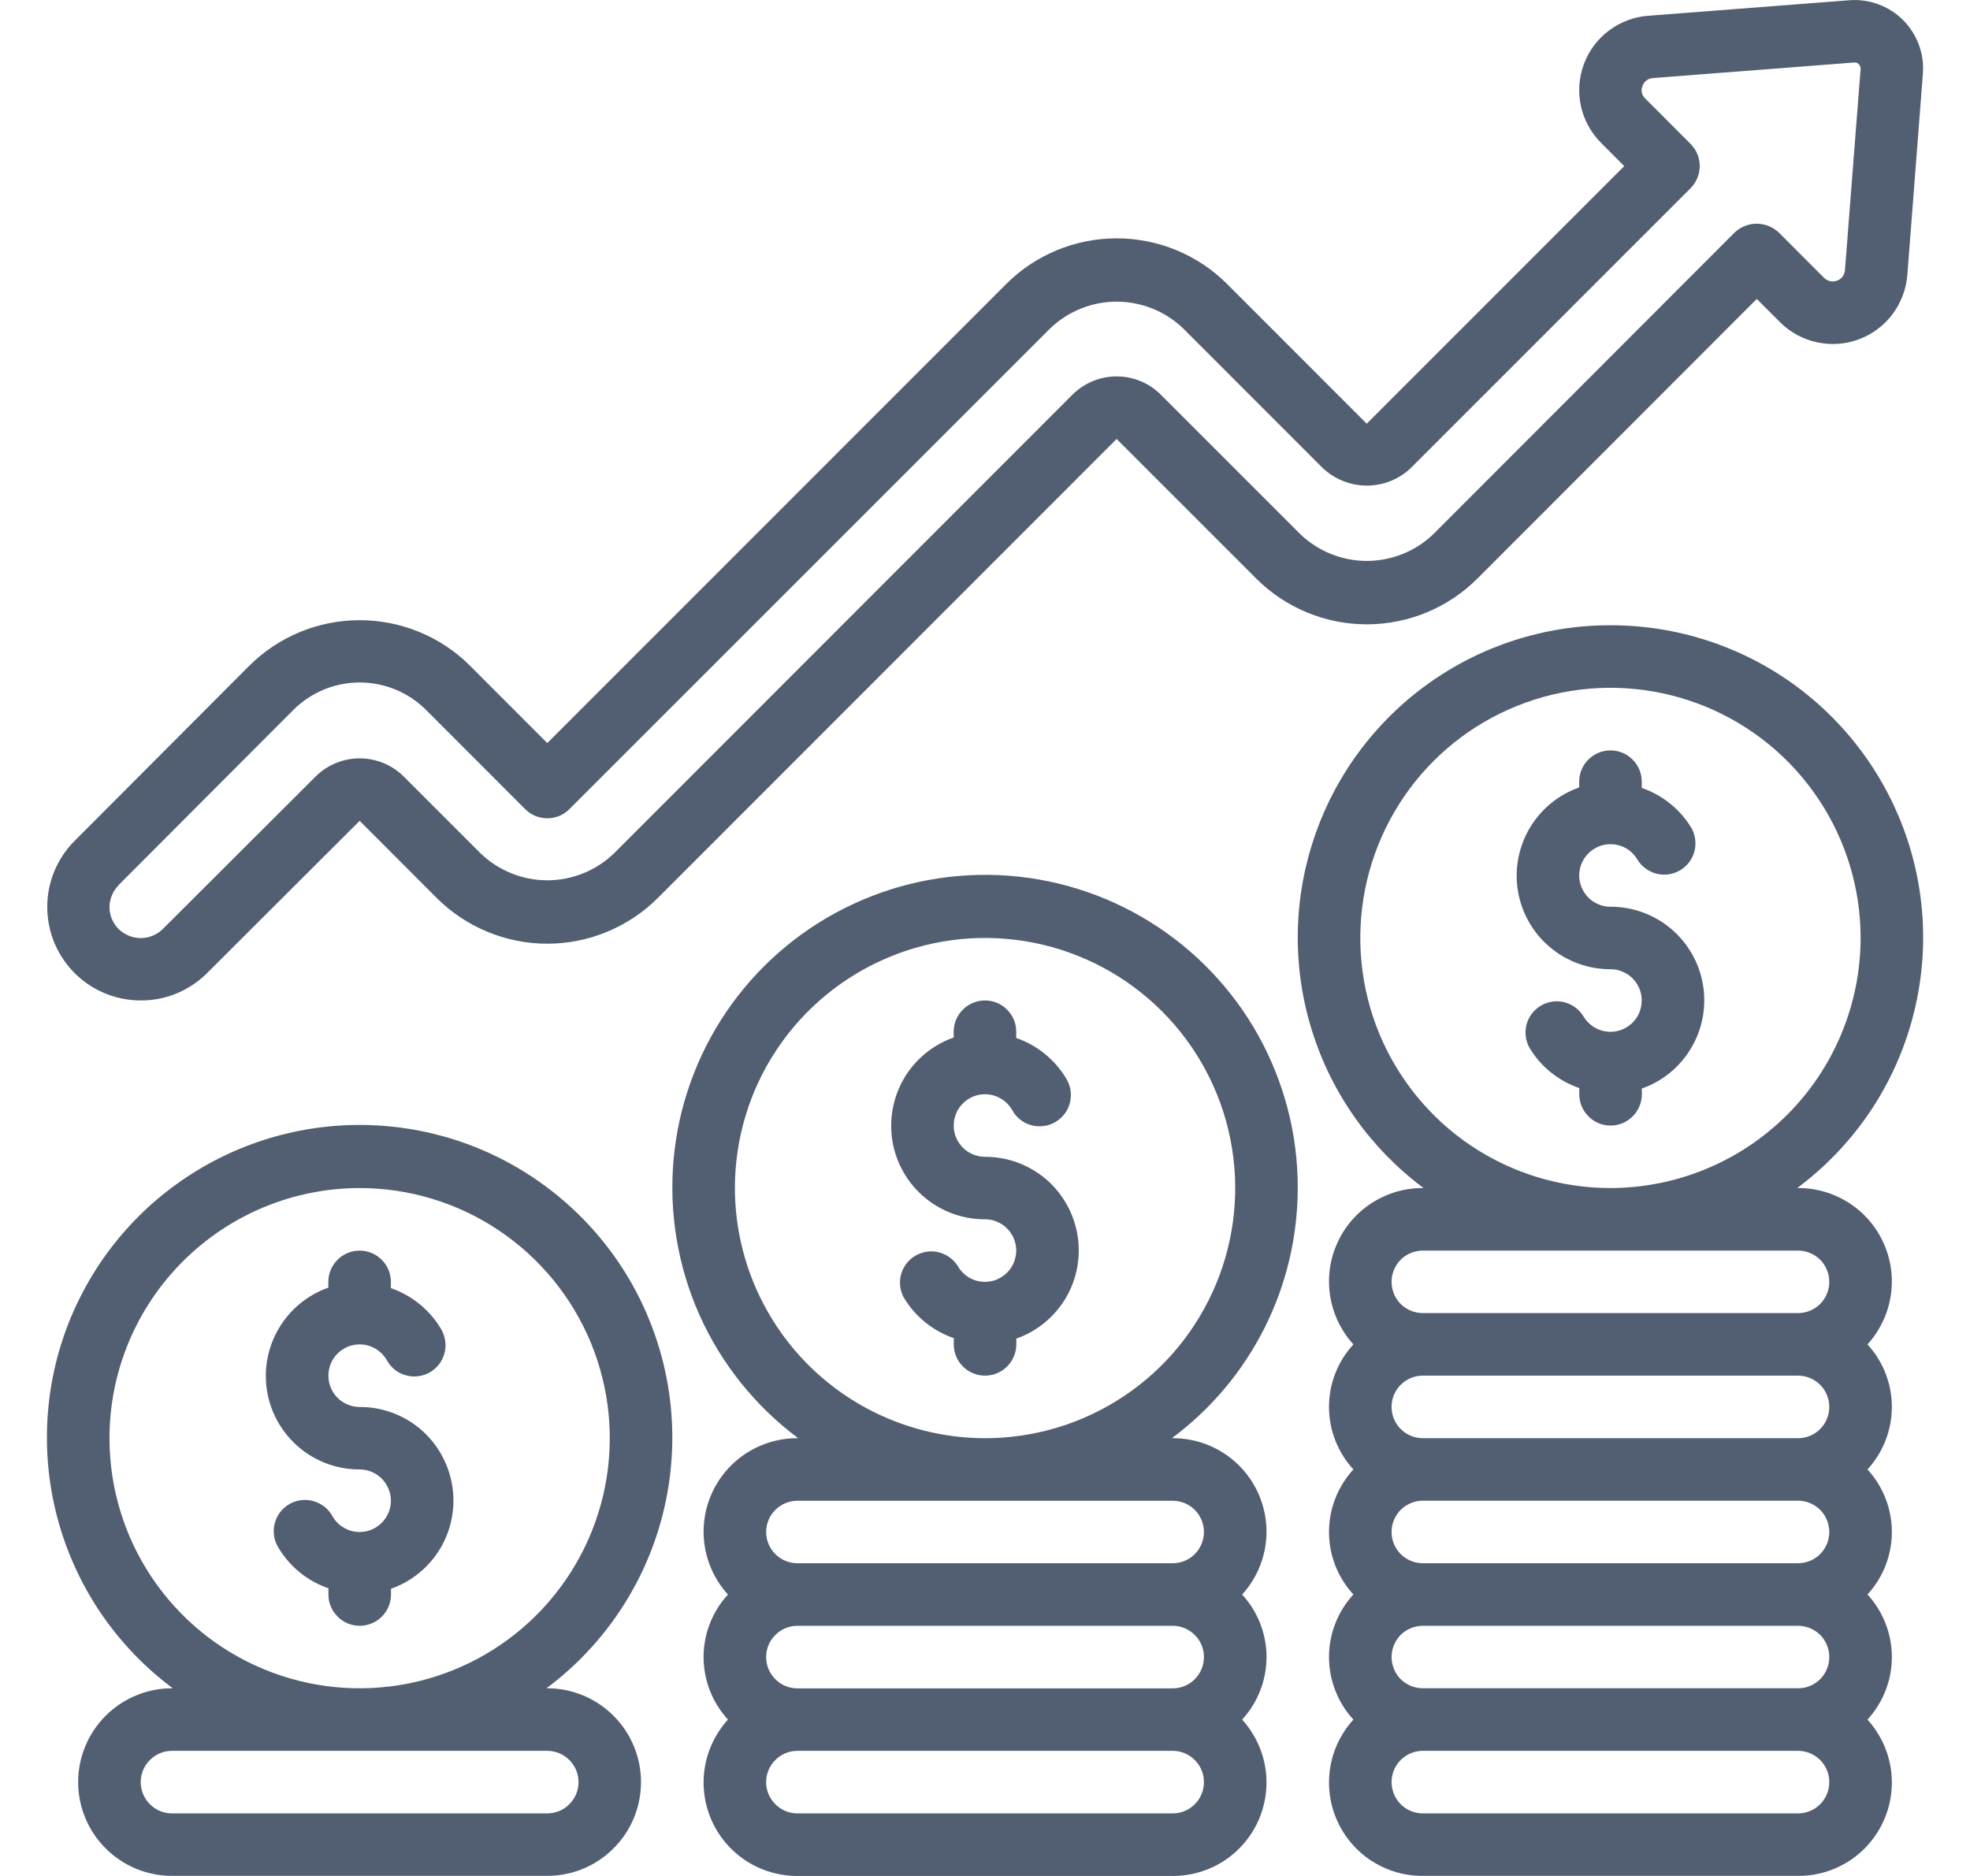<svg width="21" height="20" viewBox="0 0 21 20" fill="none" xmlns="http://www.w3.org/2000/svg">
<g clip-path="url(#clip0_1973_103693)">
<path d="M1.5 10.666C1.632 10.667 1.762 10.641 1.883 10.591C2.005 10.54 2.115 10.467 2.208 10.374L3.834 8.751L4.655 9.573C4.81 9.728 4.993 9.85 5.196 9.934C5.398 10.018 5.615 10.061 5.834 10.061C6.053 10.061 6.27 10.018 6.472 9.934C6.674 9.85 6.858 9.728 7.013 9.573L11.903 4.68L13.391 6.168C13.704 6.481 14.128 6.656 14.57 6.656C15.012 6.656 15.436 6.481 15.749 6.168L18.727 3.187L18.974 3.434C19.082 3.542 19.218 3.617 19.367 3.649C19.516 3.682 19.671 3.671 19.814 3.618C19.957 3.565 20.082 3.472 20.174 3.35C20.265 3.228 20.32 3.083 20.332 2.931L20.498 0.784V0.78C20.506 0.676 20.49 0.572 20.454 0.474C20.417 0.377 20.36 0.288 20.287 0.214C20.213 0.14 20.124 0.083 20.026 0.047C19.929 0.01 19.825 -0.005 19.721 0.002L17.572 0.168C17.419 0.179 17.274 0.234 17.152 0.325C17.03 0.416 16.937 0.541 16.884 0.684C16.831 0.826 16.82 0.981 16.852 1.13C16.885 1.279 16.959 1.415 17.067 1.523L17.314 1.771L14.569 4.517L13.082 3.029C12.928 2.874 12.744 2.752 12.542 2.668C12.339 2.584 12.123 2.541 11.903 2.541C11.684 2.541 11.468 2.584 11.265 2.668C11.063 2.752 10.879 2.874 10.725 3.029L5.834 7.922L5.013 7.1C4.701 6.787 4.276 6.612 3.834 6.612C3.392 6.612 2.968 6.787 2.655 7.1L0.797 8.963C0.657 9.102 0.562 9.28 0.523 9.473C0.485 9.667 0.504 9.867 0.579 10.05C0.655 10.232 0.782 10.388 0.946 10.498C1.11 10.607 1.303 10.666 1.5 10.666ZM1.267 9.433L3.127 7.569C3.22 7.476 3.33 7.403 3.451 7.352C3.573 7.302 3.703 7.276 3.834 7.276C3.966 7.276 4.096 7.302 4.217 7.352C4.339 7.403 4.449 7.476 4.542 7.569L5.598 8.626C5.629 8.657 5.666 8.682 5.706 8.699C5.747 8.715 5.79 8.724 5.834 8.724C5.878 8.724 5.921 8.715 5.962 8.699C6.002 8.682 6.039 8.657 6.07 8.626L11.196 3.5C11.386 3.318 11.64 3.216 11.903 3.216C12.167 3.216 12.421 3.318 12.611 3.5L14.098 4.988C14.226 5.109 14.394 5.177 14.57 5.177C14.746 5.177 14.915 5.109 15.041 4.988L18.022 2.006C18.084 1.943 18.119 1.858 18.119 1.77C18.119 1.682 18.084 1.597 18.022 1.535L17.538 1.05C17.52 1.034 17.507 1.012 17.502 0.988C17.497 0.964 17.499 0.94 17.509 0.917C17.517 0.893 17.532 0.872 17.552 0.857C17.573 0.842 17.597 0.833 17.622 0.832L19.77 0.666C19.787 0.666 19.803 0.672 19.814 0.684C19.828 0.697 19.834 0.715 19.834 0.733L19.667 2.88C19.665 2.905 19.656 2.928 19.642 2.948C19.627 2.968 19.606 2.984 19.583 2.992C19.559 3.001 19.534 3.003 19.51 2.998C19.485 2.992 19.463 2.98 19.445 2.963L18.962 2.479C18.898 2.419 18.814 2.385 18.726 2.385C18.639 2.385 18.554 2.419 18.491 2.479L15.277 5.697C15.087 5.878 14.833 5.98 14.57 5.98C14.307 5.98 14.053 5.878 13.863 5.697L12.375 4.209C12.313 4.146 12.24 4.097 12.159 4.064C12.078 4.03 11.991 4.013 11.903 4.013C11.727 4.013 11.557 4.083 11.432 4.208L6.542 9.101C6.351 9.283 6.098 9.385 5.834 9.385C5.571 9.385 5.317 9.283 5.126 9.101L4.305 8.28C4.18 8.155 4.011 8.085 3.834 8.085C3.658 8.085 3.488 8.155 3.363 8.28L1.735 9.905C1.673 9.966 1.588 10.001 1.5 10.001C1.413 10.001 1.328 9.966 1.265 9.905C1.234 9.874 1.209 9.838 1.193 9.798C1.176 9.758 1.167 9.715 1.167 9.671C1.167 9.628 1.176 9.585 1.193 9.545C1.209 9.505 1.234 9.468 1.265 9.438L1.267 9.433ZM13.834 12.666C13.835 12.097 13.69 11.538 13.414 11.04C13.137 10.543 12.738 10.125 12.255 9.826C11.771 9.526 11.219 9.356 10.65 9.33C10.082 9.305 9.517 9.425 9.008 9.68C8.499 9.934 8.064 10.315 7.744 10.785C7.424 11.256 7.23 11.8 7.18 12.367C7.13 12.934 7.226 13.504 7.458 14.023C7.691 14.542 8.053 14.993 8.509 15.333H8.5C8.307 15.332 8.118 15.388 7.955 15.493C7.793 15.598 7.665 15.748 7.586 15.925C7.508 16.101 7.482 16.297 7.513 16.488C7.544 16.679 7.63 16.857 7.76 17C7.593 17.181 7.5 17.419 7.5 17.666C7.5 17.913 7.593 18.151 7.76 18.333C7.63 18.476 7.544 18.654 7.513 18.845C7.482 19.035 7.508 19.231 7.586 19.408C7.665 19.585 7.793 19.735 7.955 19.84C8.118 19.945 8.307 20 8.5 20H12.501C12.694 20 12.883 19.945 13.046 19.84C13.208 19.735 13.336 19.585 13.415 19.408C13.493 19.231 13.519 19.035 13.488 18.845C13.457 18.654 13.371 18.476 13.241 18.333C13.408 18.151 13.501 17.913 13.501 17.666C13.501 17.419 13.408 17.181 13.241 17C13.371 16.857 13.457 16.679 13.488 16.488C13.519 16.297 13.493 16.101 13.415 15.925C13.336 15.748 13.208 15.598 13.046 15.493C12.883 15.388 12.694 15.332 12.501 15.333H12.492C12.908 15.024 13.246 14.622 13.479 14.159C13.712 13.696 13.833 13.185 13.834 12.666ZM12.834 17.666C12.834 17.755 12.799 17.84 12.736 17.902C12.674 17.965 12.589 18 12.501 18H8.5C8.412 18 8.327 17.965 8.265 17.902C8.202 17.84 8.167 17.755 8.167 17.666C8.167 17.578 8.202 17.493 8.265 17.431C8.327 17.368 8.412 17.333 8.5 17.333H12.501C12.589 17.333 12.674 17.368 12.736 17.431C12.799 17.493 12.834 17.578 12.834 17.666ZM12.501 19.333H8.5C8.412 19.333 8.327 19.298 8.265 19.235C8.202 19.173 8.167 19.088 8.167 19C8.167 18.911 8.202 18.826 8.265 18.764C8.327 18.701 8.412 18.666 8.5 18.666H12.501C12.589 18.666 12.674 18.701 12.736 18.764C12.799 18.826 12.834 18.911 12.834 19C12.834 19.088 12.799 19.173 12.736 19.235C12.674 19.298 12.589 19.333 12.501 19.333ZM12.501 16C12.589 16 12.674 16.035 12.736 16.097C12.799 16.16 12.834 16.245 12.834 16.333C12.834 16.421 12.799 16.506 12.736 16.569C12.674 16.631 12.589 16.666 12.501 16.666H8.5C8.412 16.666 8.327 16.631 8.265 16.569C8.202 16.506 8.167 16.421 8.167 16.333C8.167 16.245 8.202 16.16 8.265 16.097C8.327 16.035 8.412 16 8.5 16H12.501ZM7.834 12.666C7.834 12.139 7.99 11.623 8.283 11.185C8.576 10.746 8.993 10.405 9.48 10.203C9.967 10.001 10.503 9.948 11.021 10.051C11.538 10.154 12.013 10.408 12.386 10.781C12.759 11.154 13.013 11.629 13.116 12.146C13.219 12.663 13.166 13.2 12.964 13.687C12.762 14.174 12.421 14.591 11.982 14.884C11.543 15.177 11.028 15.333 10.501 15.333C9.793 15.332 9.116 15.051 8.616 14.551C8.116 14.051 7.835 13.373 7.834 12.666Z" fill="#525F72"/>
<path fill-rule="evenodd" clip-rule="evenodd" d="M10.5 12.333C10.441 12.333 10.384 12.317 10.333 12.288C10.282 12.259 10.24 12.216 10.211 12.166C10.182 12.115 10.166 12.058 10.167 11.999C10.167 11.941 10.182 11.883 10.211 11.832C10.241 11.782 10.283 11.74 10.333 11.711C10.384 11.681 10.441 11.666 10.5 11.666C10.559 11.666 10.616 11.681 10.667 11.711C10.717 11.74 10.759 11.782 10.789 11.833C10.81 11.872 10.838 11.907 10.873 11.935C10.908 11.963 10.948 11.983 10.991 11.995C11.034 12.008 11.079 12.011 11.123 12.005C11.168 12 11.21 11.986 11.249 11.963C11.287 11.941 11.321 11.911 11.348 11.876C11.375 11.84 11.395 11.799 11.405 11.756C11.416 11.713 11.418 11.668 11.412 11.624C11.405 11.58 11.389 11.537 11.366 11.499C11.245 11.297 11.056 11.143 10.833 11.066V10.999C10.833 10.911 10.798 10.826 10.735 10.764C10.673 10.701 10.588 10.666 10.5 10.666C10.411 10.666 10.326 10.701 10.264 10.764C10.201 10.826 10.166 10.911 10.166 10.999V11.061C9.944 11.139 9.757 11.293 9.637 11.496C9.518 11.7 9.475 11.938 9.514 12.171C9.554 12.403 9.675 12.614 9.855 12.765C10.036 12.917 10.264 13 10.5 12.999C10.558 12.999 10.616 13.015 10.666 13.044C10.717 13.073 10.759 13.116 10.788 13.166C10.817 13.217 10.833 13.274 10.833 13.333C10.832 13.391 10.817 13.449 10.788 13.499C10.759 13.55 10.716 13.592 10.666 13.621C10.615 13.651 10.558 13.666 10.499 13.666C10.441 13.666 10.383 13.651 10.332 13.621C10.282 13.592 10.24 13.55 10.211 13.499C10.165 13.426 10.092 13.373 10.008 13.351C9.924 13.33 9.835 13.343 9.76 13.386C9.685 13.429 9.63 13.5 9.606 13.584C9.583 13.667 9.592 13.756 9.634 13.833C9.755 14.036 9.944 14.189 10.167 14.266V14.333C10.167 14.421 10.202 14.506 10.264 14.568C10.327 14.631 10.412 14.666 10.5 14.666C10.589 14.666 10.673 14.631 10.736 14.568C10.798 14.506 10.834 14.421 10.834 14.333V14.271C11.056 14.193 11.243 14.039 11.363 13.835C11.482 13.632 11.525 13.393 11.485 13.161C11.445 12.929 11.324 12.718 11.144 12.566C10.963 12.415 10.735 12.332 10.5 12.333Z" fill="#525F72"/>
<path d="M17.167 6.666C16.467 6.665 15.784 6.885 15.216 7.295C14.649 7.704 14.224 8.282 14.004 8.946C13.783 9.611 13.777 10.328 13.988 10.996C14.198 11.664 14.614 12.248 15.175 12.666H15.167C14.974 12.665 14.784 12.721 14.622 12.826C14.459 12.931 14.331 13.081 14.253 13.258C14.174 13.434 14.149 13.63 14.18 13.821C14.211 14.012 14.297 14.19 14.427 14.333C14.26 14.514 14.167 14.752 14.167 14.999C14.167 15.246 14.26 15.484 14.427 15.666C14.26 15.848 14.167 16.086 14.167 16.333C14.167 16.58 14.26 16.818 14.427 16.999C14.26 17.181 14.167 17.419 14.167 17.666C14.167 17.913 14.26 18.151 14.427 18.333C14.297 18.476 14.211 18.653 14.18 18.844C14.149 19.035 14.174 19.231 14.253 19.408C14.331 19.584 14.459 19.735 14.622 19.84C14.784 19.945 14.974 20 15.167 19.999H19.167C19.36 20 19.55 19.945 19.712 19.84C19.875 19.735 20.003 19.584 20.081 19.408C20.16 19.231 20.185 19.035 20.154 18.844C20.123 18.653 20.037 18.476 19.907 18.333C20.074 18.151 20.167 17.913 20.167 17.666C20.167 17.419 20.074 17.181 19.907 16.999C20.074 16.818 20.167 16.58 20.167 16.333C20.167 16.086 20.074 15.848 19.907 15.666C20.074 15.484 20.167 15.246 20.167 14.999C20.167 14.752 20.074 14.514 19.907 14.333C20.037 14.19 20.123 14.012 20.154 13.821C20.185 13.63 20.16 13.434 20.081 13.258C20.003 13.081 19.875 12.931 19.712 12.826C19.55 12.721 19.36 12.665 19.167 12.666H19.158C19.72 12.248 20.136 11.664 20.346 10.996C20.557 10.328 20.552 9.611 20.331 8.946C20.11 8.282 19.686 7.704 19.118 7.294C18.55 6.885 17.867 6.665 17.167 6.666ZM19.5 14.999C19.5 15.088 19.465 15.172 19.403 15.235C19.34 15.298 19.255 15.333 19.167 15.333H15.167C15.079 15.333 14.994 15.298 14.931 15.235C14.869 15.172 14.834 15.088 14.834 14.999C14.834 14.911 14.869 14.826 14.931 14.764C14.994 14.701 15.079 14.666 15.167 14.666H19.167C19.255 14.666 19.34 14.701 19.403 14.764C19.465 14.826 19.5 14.911 19.5 14.999ZM19.5 16.333C19.5 16.421 19.465 16.506 19.403 16.568C19.34 16.631 19.255 16.666 19.167 16.666H15.167C15.079 16.666 14.994 16.631 14.931 16.568C14.869 16.506 14.834 16.421 14.834 16.333C14.834 16.244 14.869 16.16 14.931 16.097C14.994 16.035 15.079 15.999 15.167 15.999H19.167C19.255 15.999 19.34 16.035 19.403 16.097C19.465 16.16 19.5 16.244 19.5 16.333ZM19.5 17.666C19.5 17.754 19.465 17.839 19.403 17.902C19.34 17.964 19.255 17.999 19.167 17.999H15.167C15.079 17.999 14.994 17.964 14.931 17.902C14.869 17.839 14.834 17.754 14.834 17.666C14.834 17.578 14.869 17.493 14.931 17.43C14.994 17.368 15.079 17.333 15.167 17.333H19.167C19.255 17.333 19.34 17.368 19.403 17.43C19.465 17.493 19.5 17.578 19.5 17.666ZM19.167 19.333H15.167C15.079 19.333 14.994 19.298 14.931 19.235C14.869 19.172 14.834 19.088 14.834 18.999C14.834 18.911 14.869 18.826 14.931 18.764C14.994 18.701 15.079 18.666 15.167 18.666H19.167C19.255 18.666 19.34 18.701 19.403 18.764C19.465 18.826 19.5 18.911 19.5 18.999C19.5 19.088 19.465 19.172 19.403 19.235C19.34 19.298 19.255 19.333 19.167 19.333ZM19.167 13.333C19.255 13.333 19.34 13.368 19.403 13.43C19.465 13.493 19.5 13.578 19.5 13.666C19.5 13.754 19.465 13.839 19.403 13.902C19.34 13.964 19.255 13.999 19.167 13.999H15.167C15.079 13.999 14.994 13.964 14.931 13.902C14.869 13.839 14.834 13.754 14.834 13.666C14.834 13.578 14.869 13.493 14.931 13.43C14.994 13.368 15.079 13.333 15.167 13.333H19.167ZM17.167 12.666C16.64 12.666 16.124 12.51 15.685 12.217C15.247 11.924 14.905 11.507 14.703 11.02C14.502 10.533 14.449 9.996 14.552 9.479C14.655 8.962 14.909 8.487 15.281 8.114C15.654 7.741 16.13 7.487 16.647 7.384C17.164 7.281 17.7 7.334 18.188 7.536C18.675 7.738 19.091 8.079 19.384 8.518C19.677 8.956 19.834 9.472 19.834 9.999C19.833 10.706 19.552 11.384 19.052 11.884C18.552 12.384 17.874 12.665 17.167 12.666Z" fill="#525F72"/>
<path fill-rule="evenodd" clip-rule="evenodd" d="M17.168 9.667C17.109 9.667 17.052 9.651 17.001 9.622C16.95 9.593 16.908 9.55 16.879 9.5C16.85 9.449 16.834 9.392 16.834 9.333C16.835 9.275 16.85 9.217 16.879 9.167C16.909 9.116 16.951 9.074 17.001 9.045C17.052 9.015 17.109 9 17.168 9C17.226 9 17.284 9.015 17.335 9.045C17.385 9.074 17.427 9.116 17.456 9.167C17.502 9.24 17.575 9.293 17.659 9.315C17.743 9.336 17.832 9.323 17.907 9.28C17.982 9.237 18.037 9.166 18.061 9.082C18.084 8.999 18.075 8.91 18.034 8.833C17.913 8.63 17.724 8.477 17.501 8.4V8.333C17.501 8.245 17.466 8.16 17.403 8.098C17.341 8.035 17.256 8 17.168 8C17.079 8 16.994 8.035 16.932 8.098C16.869 8.16 16.834 8.245 16.834 8.333V8.395C16.612 8.473 16.425 8.627 16.305 8.831C16.186 9.034 16.142 9.273 16.182 9.505C16.222 9.737 16.343 9.948 16.523 10.099C16.704 10.251 16.932 10.334 17.168 10.333C17.226 10.333 17.284 10.349 17.334 10.378C17.385 10.407 17.427 10.45 17.456 10.5C17.485 10.551 17.501 10.608 17.5 10.667C17.5 10.725 17.485 10.783 17.456 10.834C17.427 10.884 17.384 10.926 17.334 10.955C17.283 10.985 17.226 11 17.167 11C17.109 11 17.051 10.985 17 10.955C16.95 10.926 16.908 10.884 16.878 10.833C16.833 10.76 16.76 10.707 16.676 10.685C16.592 10.664 16.503 10.677 16.428 10.72C16.353 10.763 16.298 10.834 16.274 10.918C16.251 11.001 16.261 11.09 16.302 11.167C16.422 11.37 16.611 11.523 16.835 11.6V11.667C16.835 11.755 16.87 11.84 16.933 11.902C16.995 11.965 17.08 12 17.168 12C17.257 12 17.341 11.965 17.404 11.902C17.466 11.84 17.502 11.755 17.502 11.667V11.605C17.724 11.527 17.911 11.373 18.03 11.169C18.15 10.966 18.193 10.727 18.153 10.495C18.113 10.263 17.992 10.052 17.812 9.901C17.631 9.749 17.403 9.666 17.168 9.667Z" fill="#525F72"/>
<path d="M1.842 17.999H1.833C1.568 17.999 1.314 18.105 1.126 18.292C0.939 18.48 0.833 18.734 0.833 18.999C0.833 19.265 0.939 19.519 1.126 19.706C1.314 19.894 1.568 19.999 1.833 19.999H5.833C6.099 19.999 6.353 19.894 6.54 19.706C6.728 19.519 6.833 19.265 6.833 18.999C6.833 18.734 6.728 18.48 6.54 18.292C6.353 18.105 6.099 17.999 5.833 17.999H5.825C6.387 17.581 6.802 16.996 7.013 16.328C7.223 15.66 7.218 14.942 6.997 14.277C6.777 13.612 6.352 13.034 5.784 12.624C5.217 12.214 4.534 11.993 3.833 11.993C3.133 11.993 2.45 12.214 1.882 12.624C1.314 13.034 0.89 13.612 0.669 14.277C0.449 14.942 0.444 15.66 0.654 16.328C0.864 16.996 1.28 17.581 1.842 17.999ZM5.833 18.666C5.922 18.666 6.007 18.701 6.069 18.764C6.132 18.826 6.167 18.911 6.167 18.999C6.167 19.088 6.132 19.173 6.069 19.235C6.007 19.298 5.922 19.333 5.833 19.333H1.833C1.745 19.333 1.66 19.298 1.598 19.235C1.535 19.173 1.5 19.088 1.5 18.999C1.5 18.911 1.535 18.826 1.598 18.764C1.66 18.701 1.745 18.666 1.833 18.666H5.833ZM3.833 12.666C4.361 12.666 4.876 12.822 5.315 13.116C5.753 13.409 6.095 13.825 6.297 14.312C6.499 14.8 6.552 15.336 6.449 15.853C6.346 16.37 6.092 16.845 5.719 17.218C5.346 17.591 4.871 17.845 4.354 17.948C3.836 18.051 3.3 17.998 2.813 17.796C2.326 17.595 1.909 17.253 1.616 16.814C1.323 16.376 1.167 15.86 1.167 15.333C1.167 14.626 1.449 13.948 1.949 13.448C2.449 12.948 3.126 12.667 3.833 12.666Z" fill="#525F72"/>
<path fill-rule="evenodd" clip-rule="evenodd" d="M3.834 15.666C3.892 15.666 3.95 15.682 4 15.711C4.051 15.74 4.093 15.783 4.122 15.833C4.151 15.884 4.167 15.941 4.167 16C4.167 16.058 4.151 16.116 4.122 16.166C4.093 16.217 4.05 16.259 4 16.288C3.949 16.318 3.892 16.333 3.833 16.333C3.775 16.333 3.717 16.318 3.667 16.288C3.616 16.259 3.574 16.217 3.545 16.166C3.523 16.127 3.495 16.092 3.46 16.064C3.425 16.037 3.385 16.016 3.342 16.004C3.299 15.992 3.254 15.988 3.21 15.993C3.166 15.999 3.123 16.013 3.084 16.036C3.046 16.058 3.012 16.088 2.985 16.123C2.958 16.159 2.939 16.2 2.928 16.243C2.917 16.286 2.915 16.331 2.922 16.375C2.928 16.419 2.944 16.462 2.968 16.5C3.089 16.703 3.277 16.856 3.501 16.933V17C3.501 17.088 3.536 17.173 3.599 17.235C3.661 17.298 3.746 17.333 3.834 17.333C3.923 17.333 4.007 17.298 4.07 17.235C4.132 17.173 4.168 17.088 4.168 17V16.938C4.39 16.86 4.577 16.706 4.697 16.502C4.816 16.299 4.859 16.06 4.819 15.828C4.779 15.596 4.658 15.385 4.478 15.233C4.297 15.082 4.069 14.999 3.834 15C3.775 15 3.718 14.984 3.667 14.955C3.616 14.926 3.574 14.883 3.545 14.833C3.516 14.782 3.501 14.725 3.501 14.666C3.501 14.608 3.516 14.55 3.545 14.499C3.575 14.449 3.617 14.407 3.667 14.378C3.718 14.348 3.775 14.333 3.834 14.333C3.892 14.333 3.95 14.348 4.001 14.378C4.051 14.407 4.093 14.449 4.123 14.5C4.144 14.539 4.173 14.574 4.207 14.602C4.242 14.63 4.282 14.65 4.325 14.662C4.368 14.675 4.413 14.678 4.457 14.672C4.501 14.667 4.544 14.653 4.583 14.63C4.621 14.608 4.655 14.578 4.682 14.543C4.709 14.507 4.728 14.466 4.739 14.423C4.75 14.38 4.752 14.335 4.745 14.291C4.739 14.247 4.723 14.204 4.7 14.166C4.579 13.964 4.39 13.81 4.167 13.733V13.666C4.167 13.578 4.132 13.493 4.069 13.431C4.007 13.368 3.922 13.333 3.834 13.333C3.745 13.333 3.66 13.368 3.598 13.431C3.535 13.493 3.5 13.578 3.5 13.666V13.728C3.278 13.806 3.091 13.96 2.971 14.164C2.852 14.367 2.808 14.605 2.848 14.838C2.888 15.07 3.009 15.28 3.189 15.432C3.37 15.584 3.598 15.667 3.834 15.666Z" fill="#525F72"/>
</g>
<defs>
<clipPath id="clip0_1973_103693">
<rect width="20" height="20" fill="white" transform="translate(0.5)"/>
</clipPath>
</defs>
</svg>
